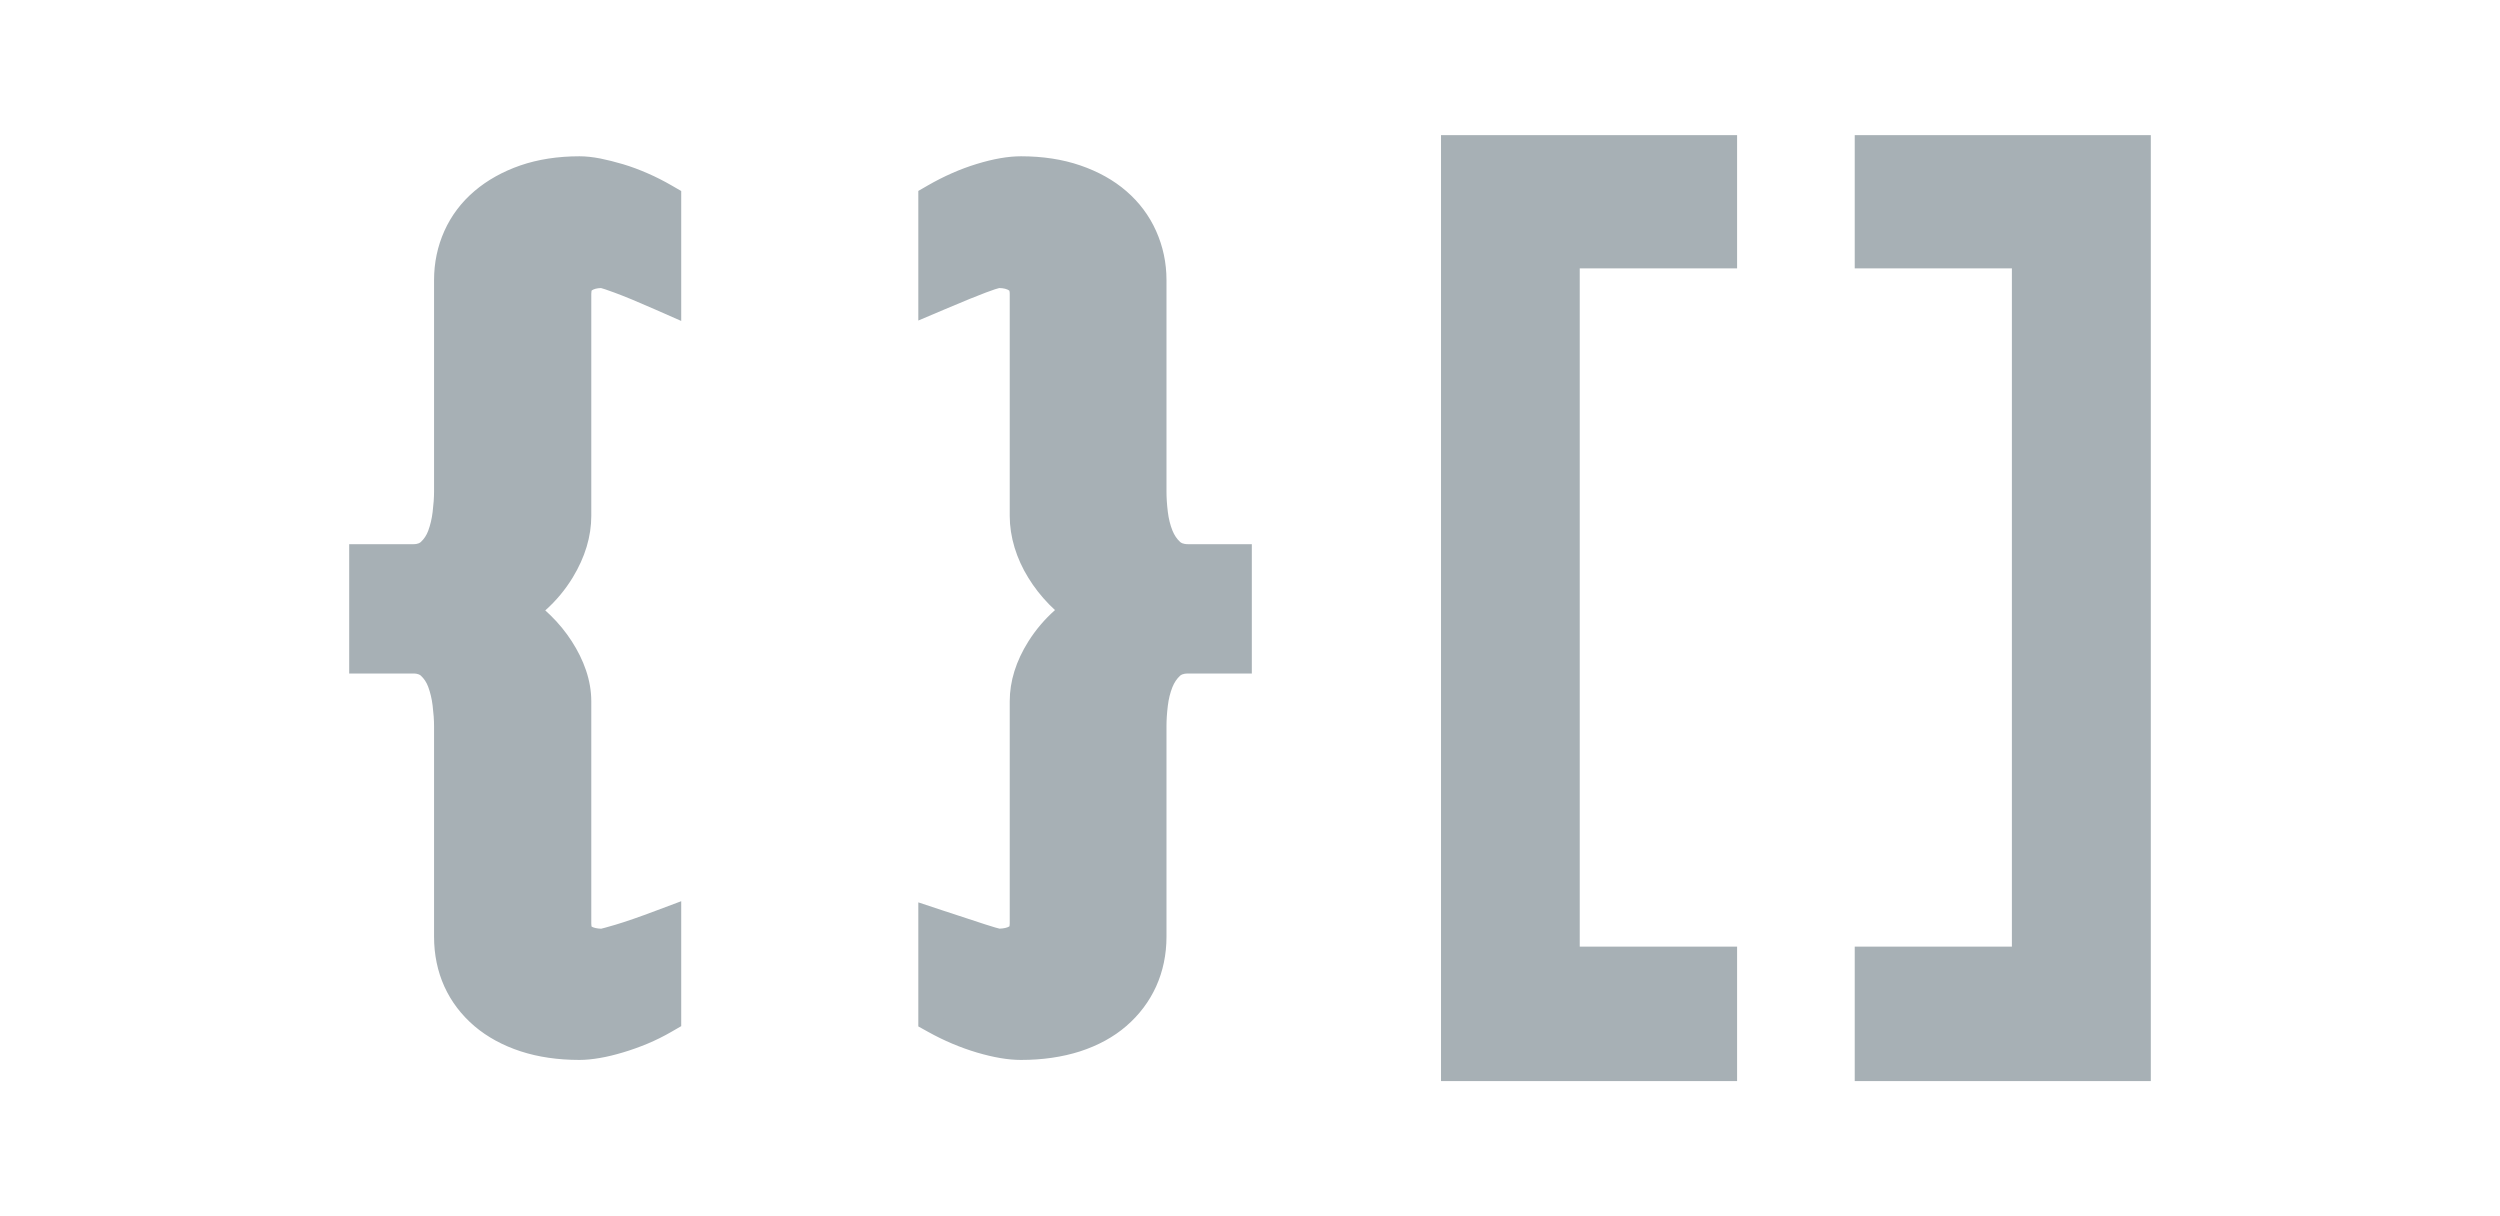 <svg width="37" height="18" viewBox="0 0 37 18" fill="none" xmlns="http://www.w3.org/2000/svg">
  <path
    d="M15.111 15.547C14.938 15.547 14.731 15.512 14.496 15.443C14.265 15.374 14.031 15.275 13.803 15.149L13.73 15.109V15.026V13.743V13.549L13.915 13.61C14.17 13.694 14.377 13.762 14.538 13.814C14.713 13.871 14.766 13.882 14.779 13.885C14.879 13.884 14.96 13.864 15.021 13.825C15.038 13.815 15.084 13.786 15.084 13.665V10.379C15.084 10.109 15.17 9.836 15.339 9.567C15.469 9.361 15.635 9.181 15.834 9.031C15.761 8.975 15.692 8.913 15.627 8.847C15.516 8.732 15.418 8.608 15.338 8.477C15.257 8.346 15.194 8.207 15.15 8.064C15.106 7.92 15.084 7.776 15.084 7.635V4.349C15.084 4.244 15.046 4.206 15.017 4.186C14.956 4.144 14.874 4.122 14.773 4.122C14.752 4.125 14.616 4.157 13.925 4.45L13.73 4.532V4.321V2.988V2.907L13.801 2.867C14.029 2.735 14.263 2.632 14.495 2.561C14.73 2.489 14.938 2.453 15.111 2.453C15.416 2.453 15.696 2.496 15.942 2.58C16.192 2.666 16.406 2.785 16.579 2.935C16.754 3.086 16.89 3.269 16.984 3.477C17.076 3.685 17.124 3.909 17.124 4.145V7.276C17.124 7.368 17.131 7.475 17.145 7.594C17.159 7.706 17.185 7.81 17.223 7.904C17.258 7.991 17.306 8.063 17.369 8.122C17.42 8.17 17.491 8.194 17.585 8.194H18.247H18.387V8.334V9.688V9.828H18.247H17.585C17.491 9.828 17.42 9.851 17.369 9.899C17.306 9.958 17.258 10.03 17.223 10.117C17.185 10.211 17.159 10.315 17.145 10.427C17.131 10.546 17.124 10.653 17.124 10.745V13.863C17.124 14.107 17.076 14.335 16.983 14.541C16.89 14.747 16.754 14.928 16.579 15.079C16.405 15.23 16.19 15.347 15.94 15.427C15.694 15.507 15.415 15.547 15.111 15.547ZM8.576 15.547C8.272 15.547 7.994 15.507 7.751 15.427C7.504 15.347 7.289 15.23 7.113 15.08C6.935 14.928 6.797 14.747 6.704 14.541C6.611 14.335 6.564 14.107 6.564 13.863V10.745C6.564 10.653 6.556 10.546 6.542 10.427C6.529 10.315 6.503 10.209 6.467 10.114C6.435 10.028 6.388 9.958 6.326 9.899C6.275 9.851 6.206 9.828 6.117 9.828H5.448H5.308V9.688V8.334V8.194H5.448H6.117C6.206 8.194 6.275 8.17 6.326 8.122C6.388 8.063 6.435 7.993 6.468 7.907C6.503 7.812 6.529 7.707 6.542 7.594C6.556 7.475 6.564 7.368 6.564 7.276V4.145C6.564 3.909 6.611 3.685 6.704 3.477C6.797 3.269 6.935 3.086 7.113 2.934C7.288 2.785 7.502 2.666 7.748 2.581C7.992 2.496 8.271 2.453 8.576 2.453C8.66 2.453 8.755 2.463 8.859 2.484C8.958 2.503 9.066 2.531 9.18 2.565C9.295 2.599 9.413 2.643 9.531 2.694C9.648 2.745 9.763 2.803 9.872 2.867L9.942 2.907V2.988V4.321V4.536L9.745 4.449C9.494 4.338 9.29 4.253 9.14 4.198C8.973 4.136 8.922 4.125 8.909 4.122C8.812 4.123 8.733 4.144 8.676 4.185C8.648 4.204 8.611 4.243 8.611 4.349V7.635C8.611 7.914 8.525 8.196 8.357 8.473C8.226 8.69 8.056 8.877 7.851 9.033C7.921 9.087 7.987 9.145 8.05 9.207C8.162 9.317 8.261 9.438 8.344 9.566C8.427 9.695 8.493 9.828 8.539 9.963C8.587 10.102 8.611 10.242 8.611 10.379V13.665C8.611 13.787 8.655 13.816 8.671 13.826C8.73 13.864 8.81 13.884 8.909 13.885C8.922 13.883 8.972 13.873 9.149 13.82C9.303 13.774 9.506 13.704 9.753 13.612L9.942 13.541V13.743V15.026V15.107L9.872 15.147C9.762 15.211 9.646 15.268 9.528 15.318C9.412 15.366 9.294 15.408 9.18 15.442C9.065 15.477 8.956 15.503 8.856 15.52C8.753 15.538 8.659 15.547 8.576 15.547Z"
    fill="#A7B0B5" />
  <path
    d="M8.576 2.593C8.285 2.593 8.025 2.633 7.794 2.713C7.563 2.793 7.367 2.902 7.204 3.041C7.041 3.179 6.917 3.344 6.832 3.534C6.746 3.725 6.704 3.928 6.704 4.144V7.276C6.704 7.374 6.696 7.486 6.681 7.611C6.666 7.735 6.638 7.85 6.598 7.956C6.558 8.062 6.499 8.151 6.422 8.224C6.344 8.297 6.242 8.334 6.117 8.334H5.448V9.688H6.117C6.242 9.688 6.344 9.724 6.422 9.797C6.499 9.87 6.558 9.959 6.598 10.065C6.638 10.171 6.666 10.286 6.681 10.41C6.696 10.535 6.704 10.647 6.704 10.745V13.863C6.704 14.088 6.746 14.295 6.832 14.483C6.917 14.671 7.041 14.835 7.204 14.973C7.367 15.112 7.563 15.219 7.794 15.294C8.025 15.369 8.285 15.407 8.576 15.407C8.651 15.407 8.736 15.399 8.832 15.382C8.927 15.366 9.03 15.341 9.14 15.308C9.25 15.275 9.362 15.235 9.475 15.188C9.587 15.141 9.696 15.087 9.802 15.026V13.743C9.551 13.837 9.347 13.907 9.189 13.954C9.031 14.001 8.939 14.025 8.914 14.025C8.784 14.025 8.678 13.998 8.595 13.944C8.512 13.889 8.471 13.797 8.471 13.665V10.379C8.471 10.256 8.449 10.133 8.407 10.008C8.364 9.884 8.304 9.762 8.226 9.642C8.149 9.522 8.057 9.41 7.952 9.307C7.847 9.203 7.731 9.112 7.606 9.032C7.872 8.867 8.082 8.657 8.238 8.401C8.393 8.144 8.471 7.889 8.471 7.635V4.349C8.471 4.222 8.512 4.129 8.595 4.07C8.678 4.012 8.784 3.982 8.914 3.982C8.944 3.982 9.036 4.011 9.189 4.067C9.342 4.123 9.546 4.208 9.802 4.321V2.988C9.696 2.927 9.587 2.872 9.475 2.822C9.362 2.773 9.25 2.732 9.14 2.699C9.03 2.666 8.927 2.64 8.832 2.621C8.736 2.602 8.651 2.593 8.576 2.593ZM15.111 2.593C14.951 2.593 14.759 2.627 14.536 2.695C14.313 2.763 14.091 2.861 13.87 2.988V4.321C14.402 4.095 14.703 3.982 14.773 3.982C14.903 3.982 15.011 4.012 15.096 4.07C15.181 4.129 15.224 4.222 15.224 4.349V7.635C15.224 7.762 15.244 7.892 15.284 8.023C15.324 8.155 15.382 8.282 15.457 8.404C15.532 8.526 15.623 8.641 15.728 8.75C15.833 8.858 15.951 8.952 16.081 9.032C15.821 9.192 15.613 9.395 15.457 9.642C15.302 9.889 15.224 10.134 15.224 10.379V13.665C15.224 13.797 15.181 13.889 15.096 13.944C15.011 13.998 14.903 14.025 14.773 14.025C14.748 14.025 14.655 13.999 14.495 13.947C14.334 13.895 14.126 13.827 13.87 13.743V15.026C14.091 15.148 14.313 15.242 14.536 15.308C14.759 15.374 14.951 15.407 15.111 15.407C15.402 15.407 15.664 15.369 15.897 15.294C16.13 15.219 16.327 15.112 16.487 14.973C16.648 14.835 16.77 14.671 16.856 14.483C16.941 14.295 16.984 14.088 16.984 13.863V10.745C16.984 10.647 16.991 10.535 17.006 10.41C17.021 10.286 17.05 10.171 17.093 10.065C17.135 9.959 17.195 9.87 17.273 9.797C17.351 9.724 17.455 9.688 17.585 9.688H18.247V8.334H17.585C17.455 8.334 17.351 8.297 17.273 8.224C17.195 8.151 17.135 8.062 17.093 7.956C17.05 7.85 17.021 7.735 17.006 7.611C16.991 7.486 16.984 7.374 16.984 7.276V4.144C16.984 3.928 16.941 3.725 16.856 3.534C16.77 3.344 16.648 3.179 16.487 3.041C16.327 2.902 16.13 2.793 15.897 2.713C15.664 2.633 15.402 2.593 15.111 2.593ZM8.576 2.313C8.669 2.313 8.773 2.324 8.886 2.346C8.989 2.367 9.102 2.395 9.22 2.43C9.341 2.466 9.464 2.512 9.587 2.566C9.709 2.619 9.828 2.68 9.942 2.746L10.082 2.827V4.75L9.689 4.577C9.44 4.467 9.239 4.384 9.092 4.33C8.97 4.285 8.916 4.268 8.894 4.263C8.834 4.265 8.788 4.277 8.757 4.299C8.757 4.299 8.751 4.314 8.751 4.349V7.635C8.751 7.94 8.659 8.246 8.477 8.546C8.366 8.728 8.23 8.892 8.07 9.034C8.097 9.058 8.123 9.082 8.148 9.107C8.268 9.224 8.373 9.353 8.461 9.489C8.551 9.628 8.622 9.772 8.672 9.918C8.724 10.071 8.751 10.226 8.751 10.379V13.665C8.751 13.691 8.754 13.706 8.756 13.714C8.788 13.732 8.837 13.743 8.897 13.745C8.918 13.74 8.974 13.726 9.109 13.686C9.26 13.641 9.46 13.572 9.703 13.48L10.082 13.338V15.187L9.942 15.268C9.827 15.335 9.706 15.395 9.582 15.447C9.461 15.497 9.339 15.541 9.22 15.576C9.1 15.612 8.985 15.64 8.879 15.658C8.769 15.677 8.667 15.687 8.576 15.687C8.257 15.687 7.965 15.644 7.707 15.56C7.443 15.474 7.212 15.348 7.022 15.187C6.828 15.021 6.678 14.824 6.576 14.599C6.475 14.375 6.424 14.127 6.424 13.863V10.745C6.424 10.658 6.417 10.557 6.403 10.444C6.391 10.342 6.368 10.248 6.337 10.164C6.312 10.098 6.277 10.045 6.23 10.001C6.22 9.992 6.194 9.968 6.117 9.968H5.168V8.054H6.117C6.194 8.054 6.22 8.029 6.23 8.02C6.277 7.976 6.312 7.923 6.337 7.857C6.368 7.773 6.391 7.679 6.403 7.577C6.417 7.464 6.424 7.363 6.424 7.276V4.144C6.424 3.89 6.475 3.646 6.576 3.42C6.678 3.192 6.828 2.993 7.022 2.828C7.211 2.667 7.44 2.539 7.702 2.448C7.961 2.359 8.255 2.313 8.576 2.313ZM15.111 2.313C15.432 2.313 15.726 2.358 15.988 2.448C16.254 2.539 16.483 2.667 16.67 2.829C16.861 2.994 17.01 3.193 17.111 3.42C17.212 3.646 17.264 3.89 17.264 4.144V7.276C17.264 7.363 17.27 7.464 17.284 7.577C17.296 7.677 17.319 7.769 17.352 7.852C17.38 7.92 17.416 7.975 17.465 8.02C17.474 8.028 17.5 8.054 17.585 8.054H18.527V9.968H17.585C17.5 9.968 17.474 9.993 17.465 10.001C17.416 10.046 17.38 10.101 17.352 10.169C17.319 10.252 17.296 10.344 17.284 10.444C17.27 10.557 17.264 10.658 17.264 10.745V13.863C17.264 14.127 17.212 14.375 17.111 14.599C17.009 14.823 16.861 15.02 16.67 15.185C16.482 15.348 16.251 15.474 15.983 15.561C15.723 15.644 15.43 15.687 15.111 15.687C14.922 15.687 14.708 15.651 14.457 15.577C14.215 15.505 13.972 15.403 13.735 15.271L13.591 15.191V13.355L13.959 13.477C14.213 13.561 14.421 13.629 14.581 13.681C14.714 13.724 14.771 13.739 14.793 13.744C14.855 13.742 14.904 13.731 14.939 13.711C14.941 13.704 14.944 13.69 14.944 13.665V10.379C14.944 10.082 15.037 9.784 15.22 9.493C15.329 9.32 15.461 9.165 15.614 9.029C15.585 9.002 15.555 8.974 15.527 8.945C15.408 8.823 15.304 8.69 15.219 8.551C15.131 8.409 15.063 8.259 15.016 8.105C14.968 7.947 14.944 7.789 14.944 7.635V4.349C14.944 4.313 14.937 4.3 14.937 4.3C14.903 4.277 14.853 4.264 14.789 4.263C14.743 4.273 14.574 4.326 13.98 4.579L13.591 4.744V2.826L13.731 2.745C13.969 2.608 14.212 2.501 14.454 2.427C14.706 2.35 14.921 2.313 15.111 2.313Z"
    fill="#A7B0B5" />
  <path
    d="M31.832 16H27.45V14.01H29.776V3.972H27.45V2H31.832V15.997V16ZM25.709 16H21.327V2H25.709V3.972H23.38V14.01H25.709V16Z"
    fill="#A7B0B5" />
</svg>
  